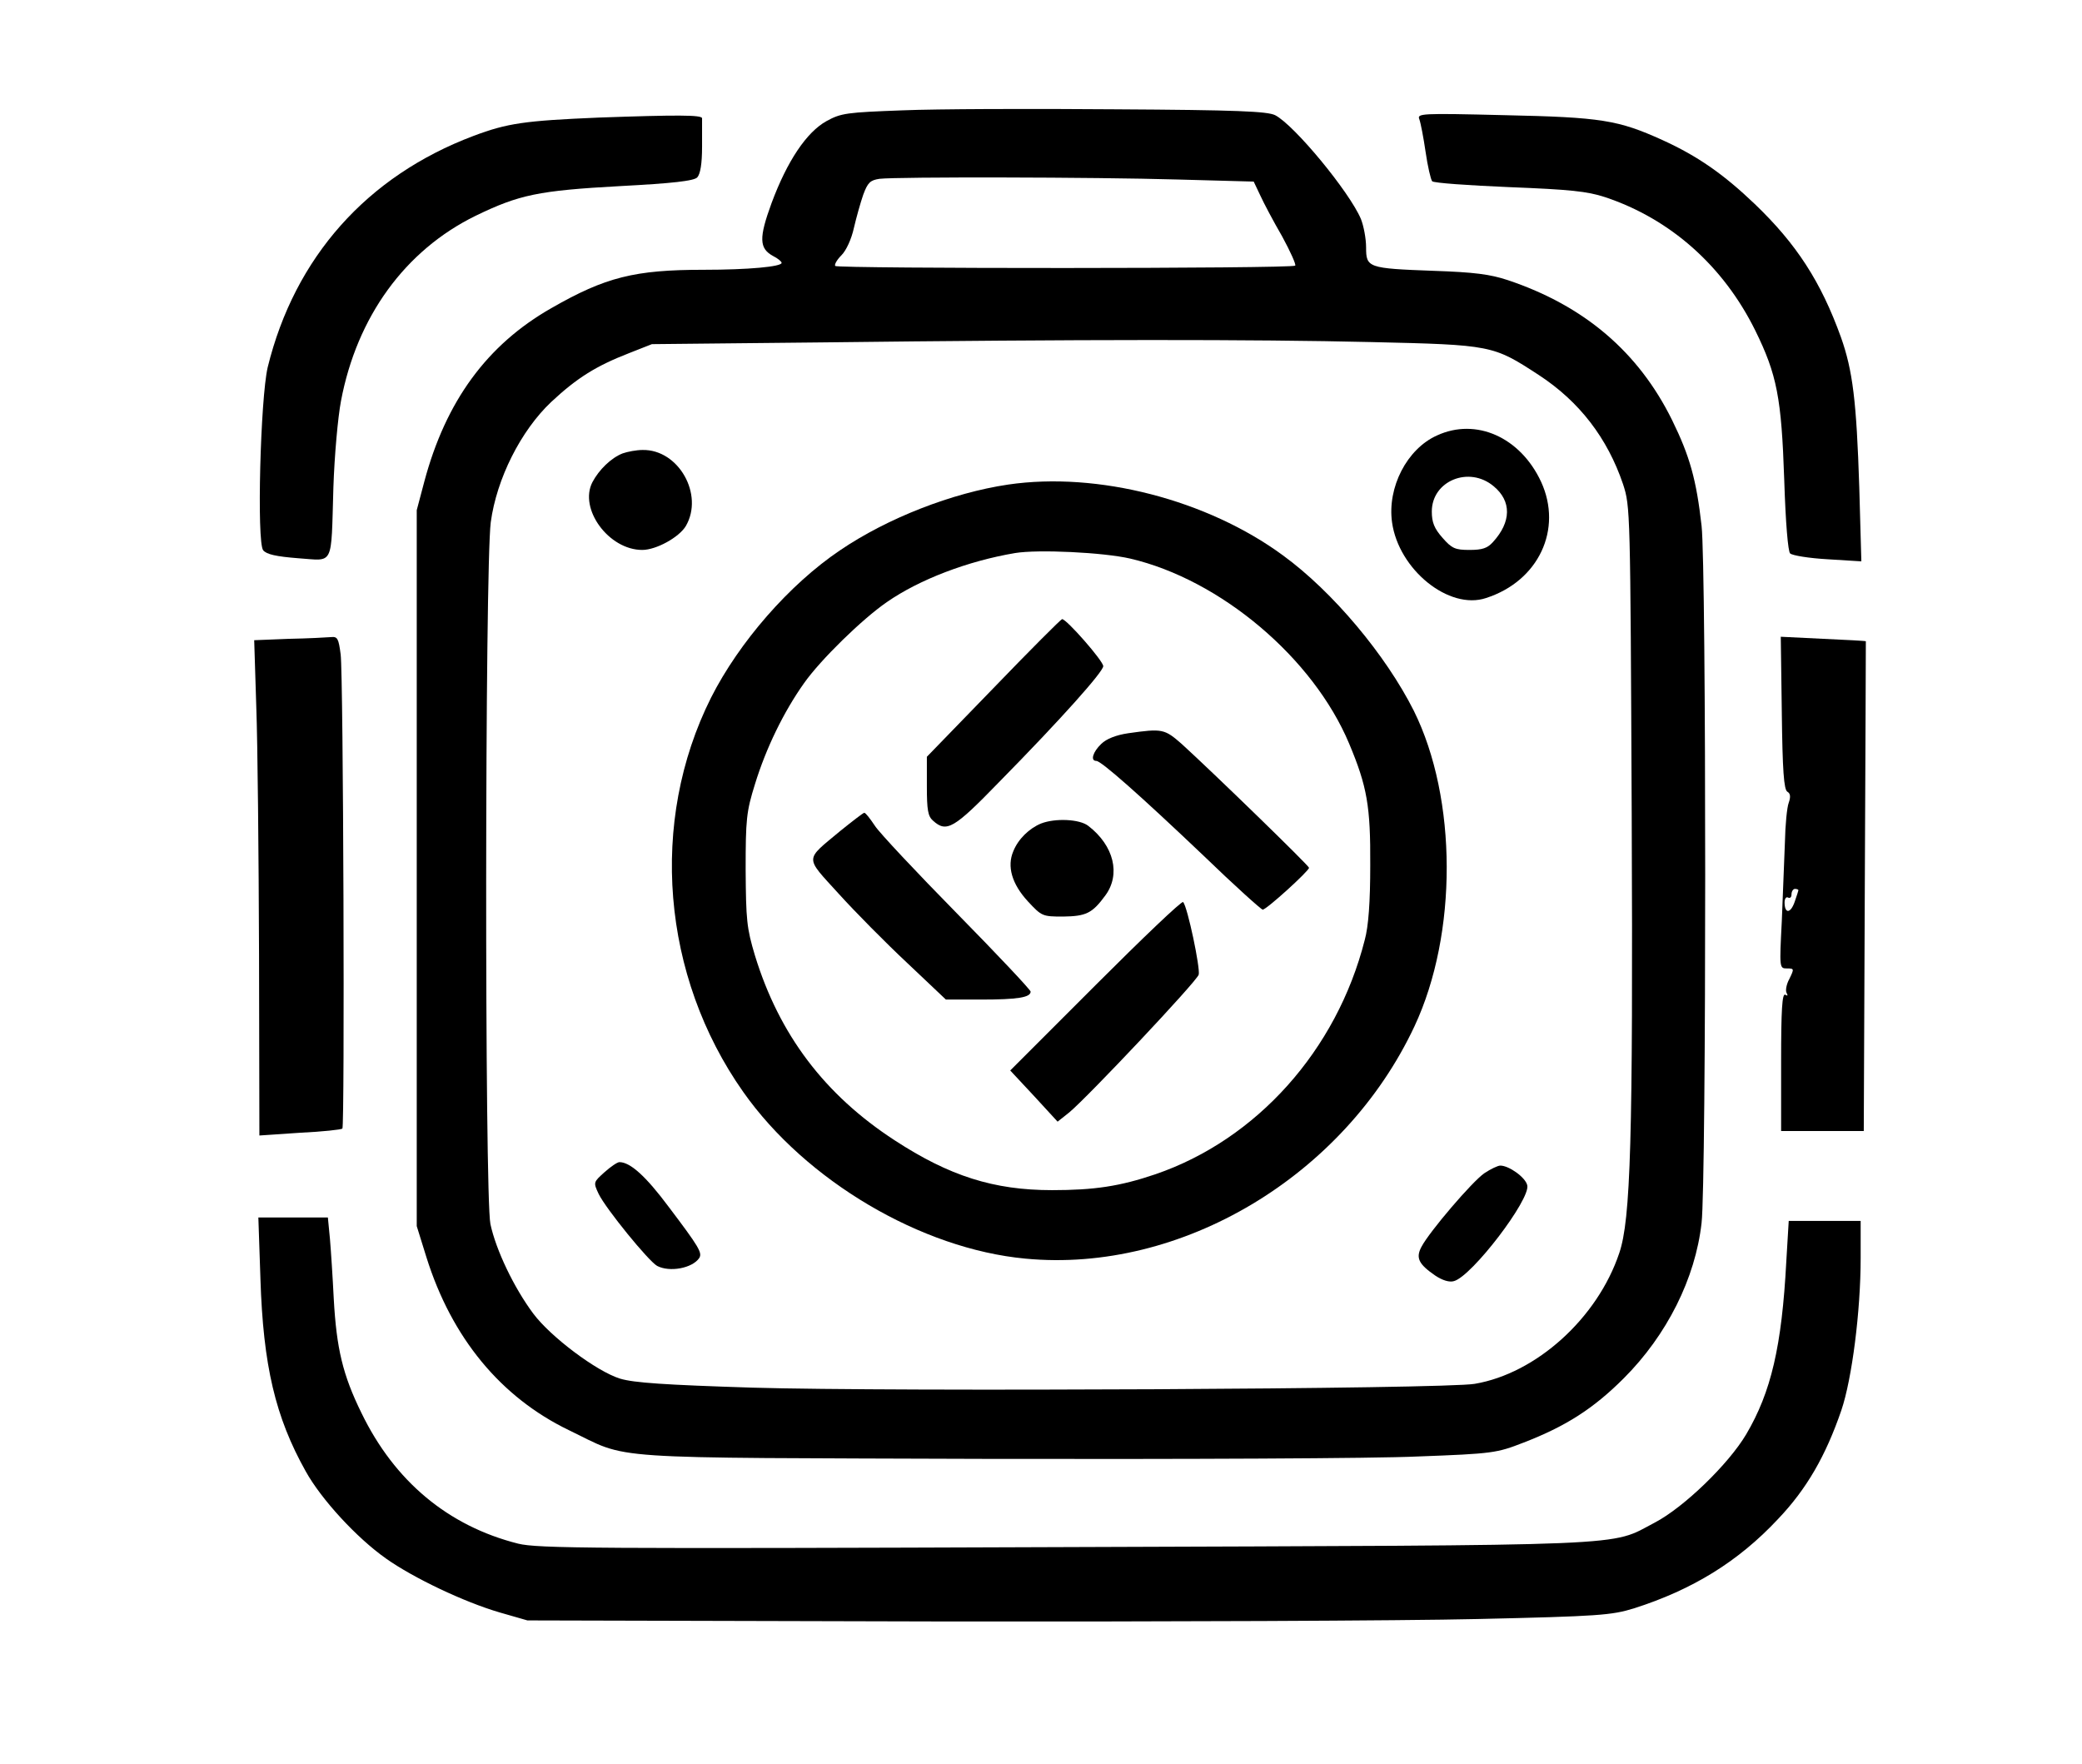 <?xml version="1.0" standalone="no"?>
<!DOCTYPE svg PUBLIC "-//W3C//DTD SVG 20010904//EN"
 "http://www.w3.org/TR/2001/REC-SVG-20010904/DTD/svg10.dtd">
<svg version="1.0" xmlns="http://www.w3.org/2000/svg"
 width="602pt" height="510pt" viewBox="0 0 602 510"
 preserveAspectRatio="xMidYMid meet">

<g transform="translate(0,510) scale(0.1,-0.1)"
fill="#000000" stroke="none">
<path d="M2610 4781 c-162 -6 -178 -8 -220 -31 -58 -32 -114 -116 -159 -237
-37 -101 -36 -131 4 -153 14 -7 25 -16 25 -20 0 -11 -96 -20 -225 -20 -200 0
-284 -21 -441 -111 -186 -106 -305 -269 -367 -501 l-22 -83 0 -1035 0 -1035
28 -90 c73 -233 215 -405 412 -500 181 -87 73 -79 1215 -83 558 -1 1116 1
1240 7 217 8 228 10 305 40 122 47 202 98 290 186 125 125 207 289 225 449 14
117 14 1897 0 2016 -15 133 -34 201 -85 305 -97 197 -254 331 -475 405 -51 17
-97 23 -215 27 -190 7 -195 9 -195 68 0 25 -7 62 -15 82 -33 78 -192 271 -248
300 -23 11 -107 15 -465 17 -240 2 -516 1 -612 -3z m795 -200 l220 -6 19 -40
c10 -22 38 -75 63 -118 24 -44 41 -82 38 -85 -9 -9 -1321 -9 -1330 -1 -3 4 5
18 18 31 14 14 29 47 36 79 7 30 19 73 27 96 13 35 20 42 47 46 51 6 620 5
862 -2z m560 -470 c349 -8 352 -9 484 -95 118 -77 199 -183 244 -316 21 -65
21 -71 25 -955 4 -940 -3 -1171 -36 -1268 -63 -188 -240 -348 -418 -378 -84
-15 -1686 -23 -2089 -11 -253 8 -342 14 -382 26 -68 21 -201 121 -251 188 -56
75 -108 184 -124 259 -17 84 -16 1896 1 2029 17 126 87 265 175 348 75 70 130
104 225 141 l66 26 490 5 c750 9 1249 9 1590 1z"/>
<path d="M4155 3841 c-87 -39 -144 -150 -130 -251 19 -137 165 -255 272 -219
152 49 222 199 159 336 -60 129 -188 186 -301 134z m164 -147 c52 -43 51 -103
-2 -161 -16 -18 -31 -23 -68 -23 -41 0 -51 4 -78 35 -24 27 -31 45 -31 76 0
89 108 133 179 73z"/>
<path d="M1800 3789 c-33 -13 -68 -47 -87 -83 -40 -77 47 -196 144 -196 40 0
106 36 126 69 53 91 -21 222 -125 220 -18 0 -44 -5 -58 -10z"/>
<path d="M2915 3699 c-162 -24 -349 -97 -486 -190 -147 -99 -292 -266 -373
-426 -180 -359 -143 -805 93 -1140 181 -257 515 -454 816 -482 451 -43 922
239 1125 672 125 267 124 658 -2 912 -81 161 -234 344 -378 449 -219 161 -536
243 -795 205z m353 -214 c261 -61 529 -287 633 -535 52 -124 62 -181 61 -352
0 -106 -5 -176 -16 -216 -81 -319 -313 -577 -605 -677 -103 -35 -177 -46 -299
-46 -169 0 -297 41 -455 144 -203 132 -334 306 -404 534 -24 80 -26 103 -27
248 0 146 2 168 27 248 32 104 83 209 142 292 48 68 168 185 239 234 95 66
235 119 371 142 67 11 255 2 333 -16z"/>
<path d="M2873 3111 l-193 -199 0 -85 c0 -69 3 -87 18 -100 39 -35 60 -23 190
111 182 185 302 320 302 336 0 15 -106 136 -119 136 -3 0 -93 -90 -198 -199z"/>
<path d="M3262 2980 c-34 -5 -63 -16 -78 -31 -24 -23 -32 -49 -14 -49 14 0
126 -99 309 -273 90 -87 168 -157 172 -157 11 0 134 112 134 121 0 6 -278 276
-367 357 -51 45 -57 46 -156 32z"/>
<path d="M2429 2697 c-103 -86 -103 -72 -4 -181 47 -52 136 -142 198 -200
l112 -106 100 0 c107 0 145 6 145 23 0 5 -96 107 -213 226 -117 119 -224 233
-237 253 -14 21 -27 38 -31 38 -3 0 -34 -24 -70 -53z"/>
<path d="M3010 2719 c-34 -14 -66 -45 -80 -80 -19 -44 -4 -95 42 -145 40 -43
42 -44 102 -44 66 1 84 9 122 61 45 61 25 144 -49 201 -25 20 -96 23 -137 7z"/>
<path d="M3168 2252 l-247 -247 69 -74 68 -74 34 27 c55 46 367 377 374 398 5
18 -32 195 -45 210 -4 4 -117 -104 -253 -240z"/>
<path d="M1748 1711 c-32 -29 -33 -29 -17 -63 21 -43 144 -194 169 -208 36
-19 102 -7 122 23 9 15 -1 32 -88 147 -67 90 -112 130 -143 130 -6 0 -25 -13
-43 -29z"/>
<path d="M4292 1708 c-35 -24 -159 -169 -182 -213 -17 -32 -8 -50 40 -83 21
-14 41 -20 54 -16 52 14 222 237 212 277 -5 23 -53 57 -78 57 -7 0 -28 -10
-46 -22z"/>
<path d="M1730 4760 c-212 -9 -263 -16 -361 -53 -308 -116 -517 -351 -595
-669 -21 -90 -32 -506 -13 -529 10 -12 38 -18 101 -23 105 -7 95 -28 102 205
3 91 13 203 22 250 46 243 185 435 389 535 126 61 181 73 419 86 152 8 212 15
222 25 9 10 14 39 14 89 0 41 0 77 0 82 0 10 -73 10 -300 2z"/>
<path d="M4104 4755 c4 -11 12 -53 18 -94 6 -42 15 -80 19 -85 4 -5 104 -12
222 -17 177 -7 226 -12 278 -29 189 -63 342 -199 434 -385 63 -128 76 -195 84
-432 4 -126 11 -207 17 -213 6 -6 55 -14 109 -17 l97 -6 -6 214 c-8 250 -19
338 -53 434 -58 161 -129 270 -249 385 -91 87 -166 139 -267 185 -128 58 -177
66 -456 72 -244 6 -254 5 -247 -12z"/>
<path d="M835 3253 l-100 -4 6 -192 c4 -106 7 -428 8 -716 l1 -524 118 8 c64
3 119 9 122 12 7 7 3 1309 -5 1371 -6 46 -9 52 -28 50 -12 -1 -67 -4 -122 -5z"/>
<path d="M5152 3039 c2 -166 6 -222 16 -228 9 -5 10 -15 4 -32 -5 -13 -10 -64
-11 -114 -2 -49 -6 -152 -9 -228 -7 -136 -7 -137 15 -137 21 0 21 -1 7 -30 -9
-16 -12 -35 -8 -41 4 -8 3 -9 -4 -5 -9 5 -12 -44 -12 -193 l0 -201 119 0 120
0 3 708 c2 389 3 708 3 708 0 1 -55 4 -123 7 l-123 6 3 -220z m48 -513 c0 -1
-5 -17 -11 -34 -12 -34 -29 -34 -29 -1 0 11 5 17 10 14 6 -3 10 1 10 9 0 9 5
16 10 16 6 0 10 -2 10 -4z"/>
<path d="M753 1403 c8 -251 43 -400 131 -557 45 -81 147 -192 232 -252 79 -56
226 -126 329 -156 l80 -23 1181 -3 c650 -1 1354 2 1565 7 354 8 389 11 454 31
169 54 301 135 416 258 83 87 138 183 183 314 31 91 56 288 56 440 l0 108
-104 0 -104 0 -7 -117 c-13 -246 -44 -378 -116 -500 -51 -86 -180 -211 -264
-255 -134 -70 -30 -65 -1707 -71 -1363 -5 -1523 -4 -1580 10 -202 51 -357 180
-453 378 -54 110 -72 186 -80 330 -3 61 -8 138 -11 173 l-6 62 -100 0 -101 0
6 -177z"/>
</g>
</svg>
